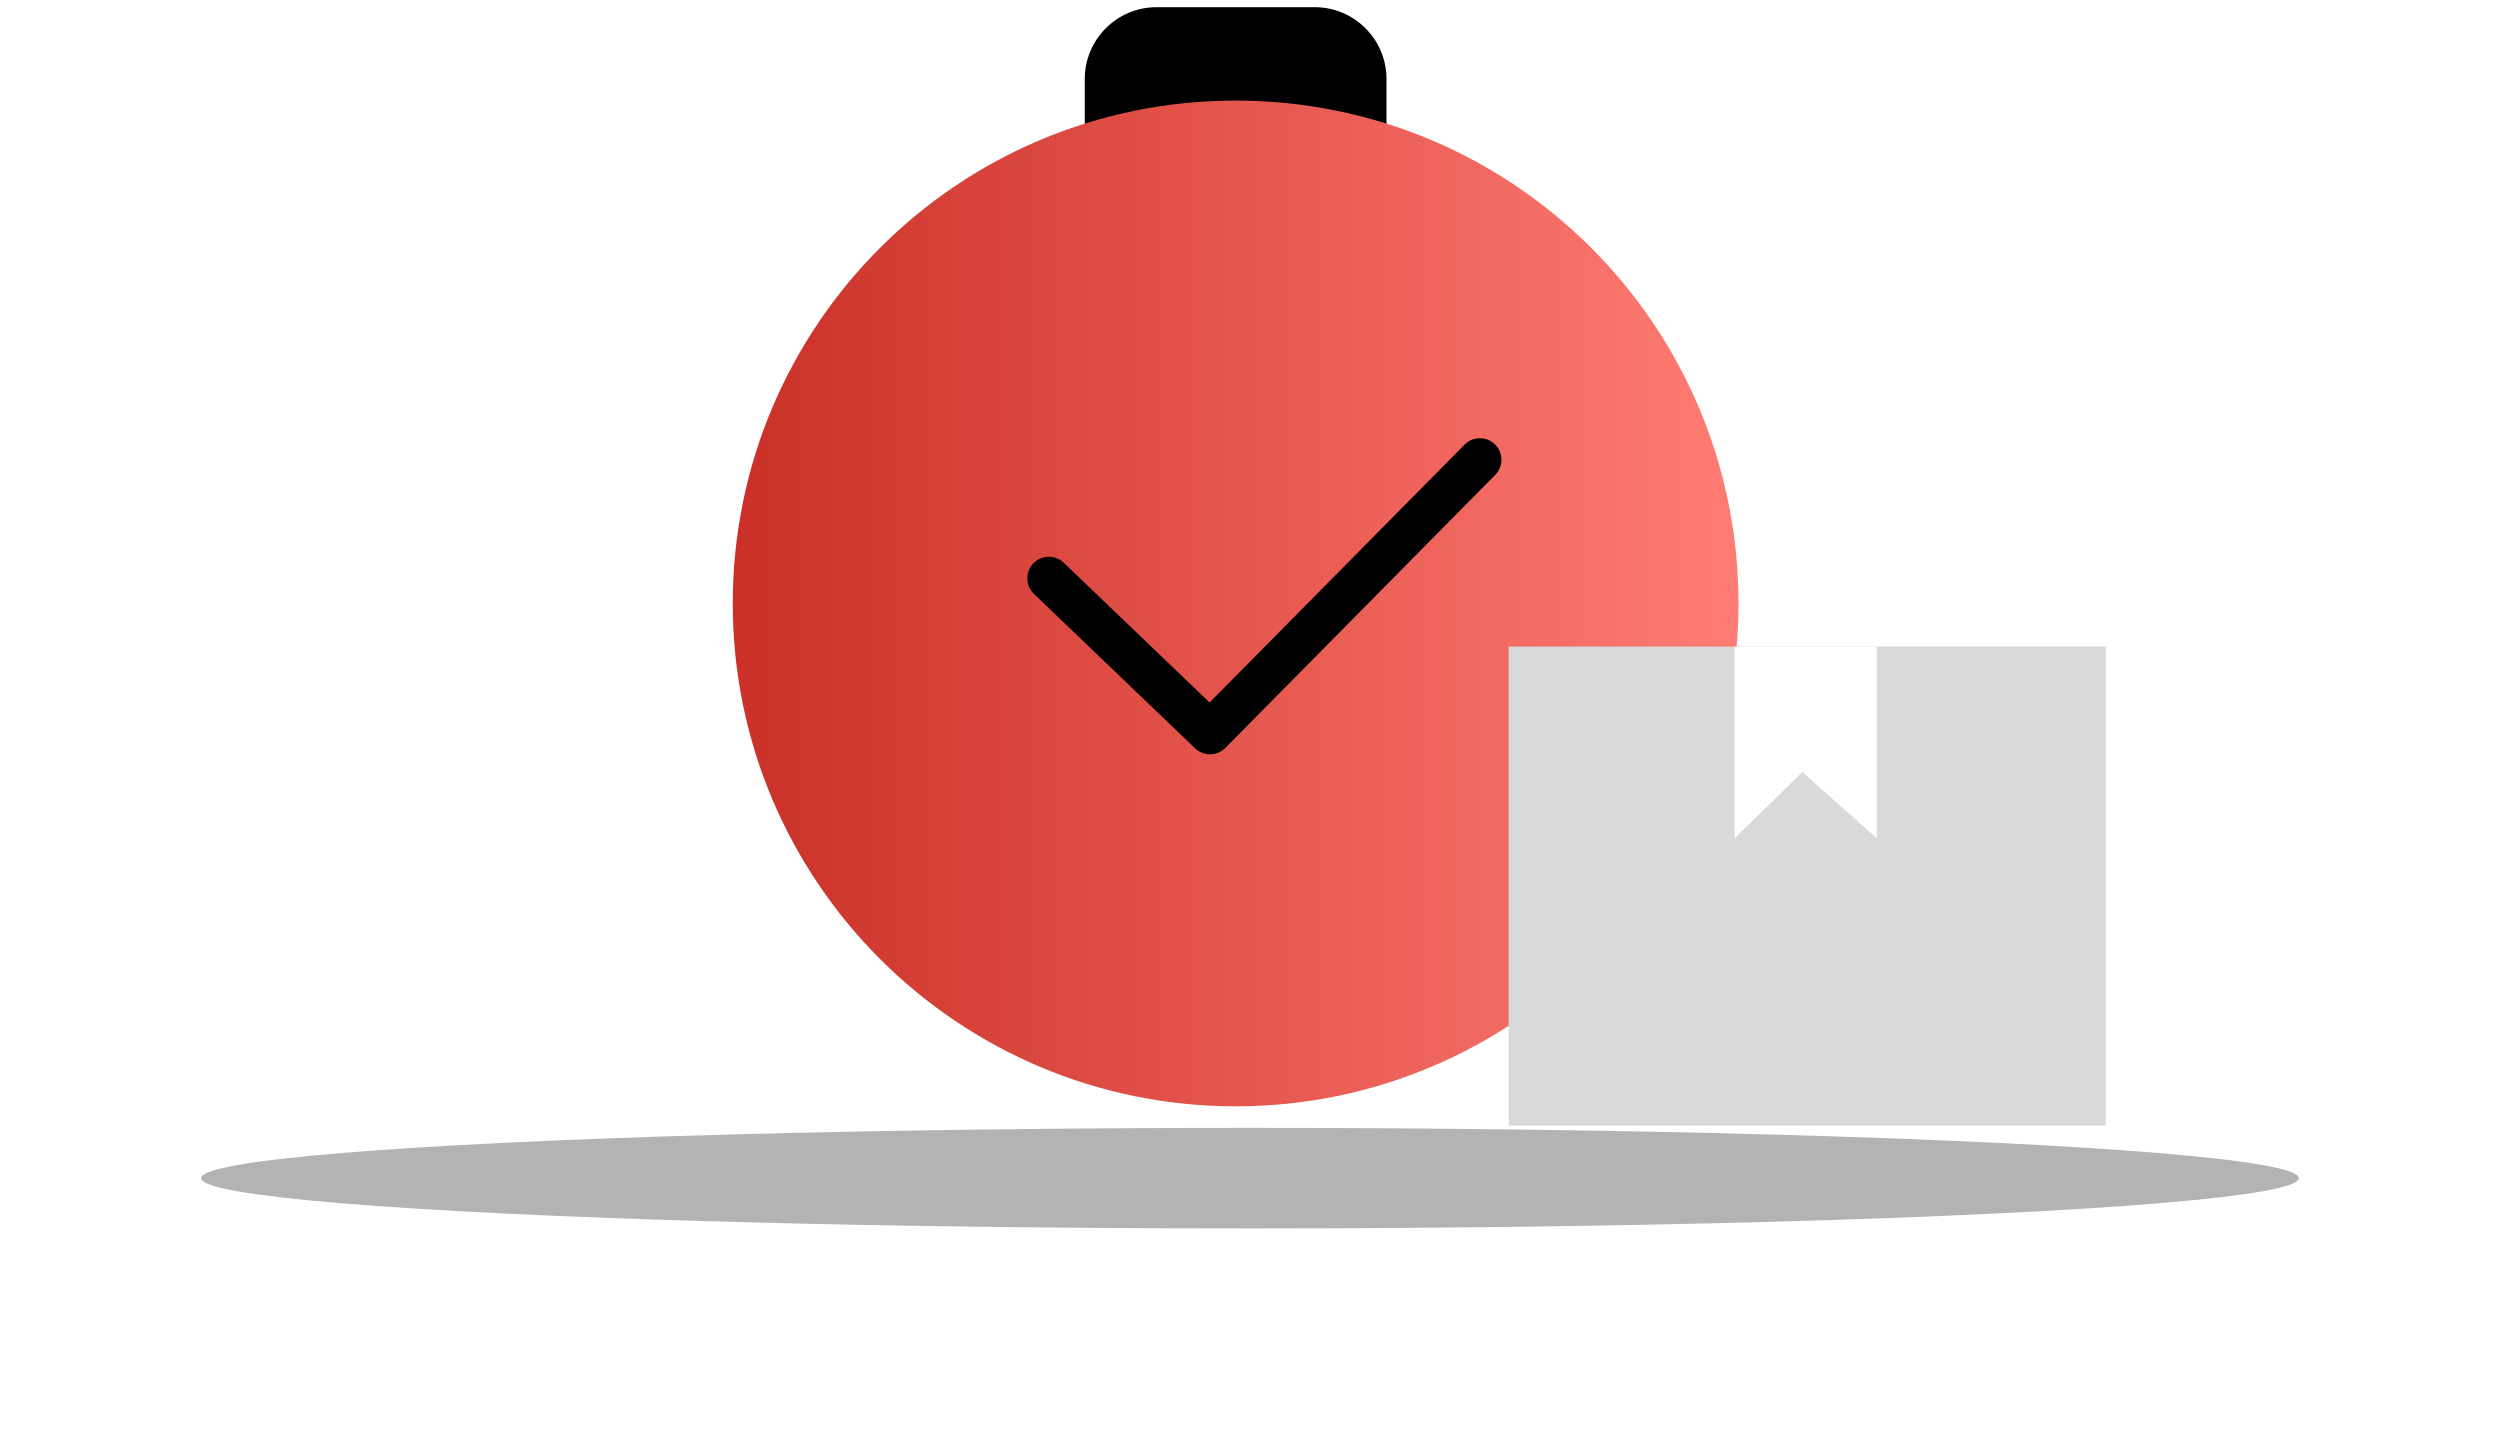 <svg width="174" height="100" viewBox="0 0 174 100" fill="none" xmlns="http://www.w3.org/2000/svg">
<g opacity="0.3" filter="url(#filter0_f_130_6756)">
<ellipse cx="87" cy="82" rx="73" ry="3.5" fill="black"/>
</g>
<path fill-rule="evenodd" clip-rule="evenodd" d="M75.5 5.5C75.5 2.739 77.739 0.5 80.5 0.5H91.5C94.261 0.5 96.5 2.739 96.5 5.5V11.5H75.5V5.5Z" fill="black"/>
<path d="M86 77C105.33 77 121 61.33 121 42C121 22.67 105.33 7 86 7C66.67 7 51 22.67 51 42C51 61.33 66.67 77 86 77Z" fill="url(#paint0_linear_130_6756)"/>
<path d="M103 32L84.216 51L73 40.251" stroke="black" stroke-width="3" stroke-linecap="round" stroke-linejoin="round"/>
<path d="M146.569 45H105V78.346H146.569V45Z" fill="#D9D9D9"/>
<path d="M120.729 58.35V45.012H130.626V58.35L125.442 53.733L120.729 58.35Z" fill="white"/>
<defs>
<filter id="filter0_f_130_6756" x="0" y="64.5" width="174" height="35" filterUnits="userSpaceOnUse" color-interpolation-filters="sRGB">
<feFlood flood-opacity="0" result="BackgroundImageFix"/>
<feBlend mode="normal" in="SourceGraphic" in2="BackgroundImageFix" result="shape"/>
<feGaussianBlur stdDeviation="7" result="effect1_foregroundBlur_130_6756"/>
</filter>
<linearGradient id="paint0_linear_130_6756" x1="121" y1="42" x2="51" y2="42" gradientUnits="userSpaceOnUse">
<stop stop-color="#FF7C74"/>
<stop offset="1" stop-color="#CA3027"/>
</linearGradient>
</defs>
</svg>
